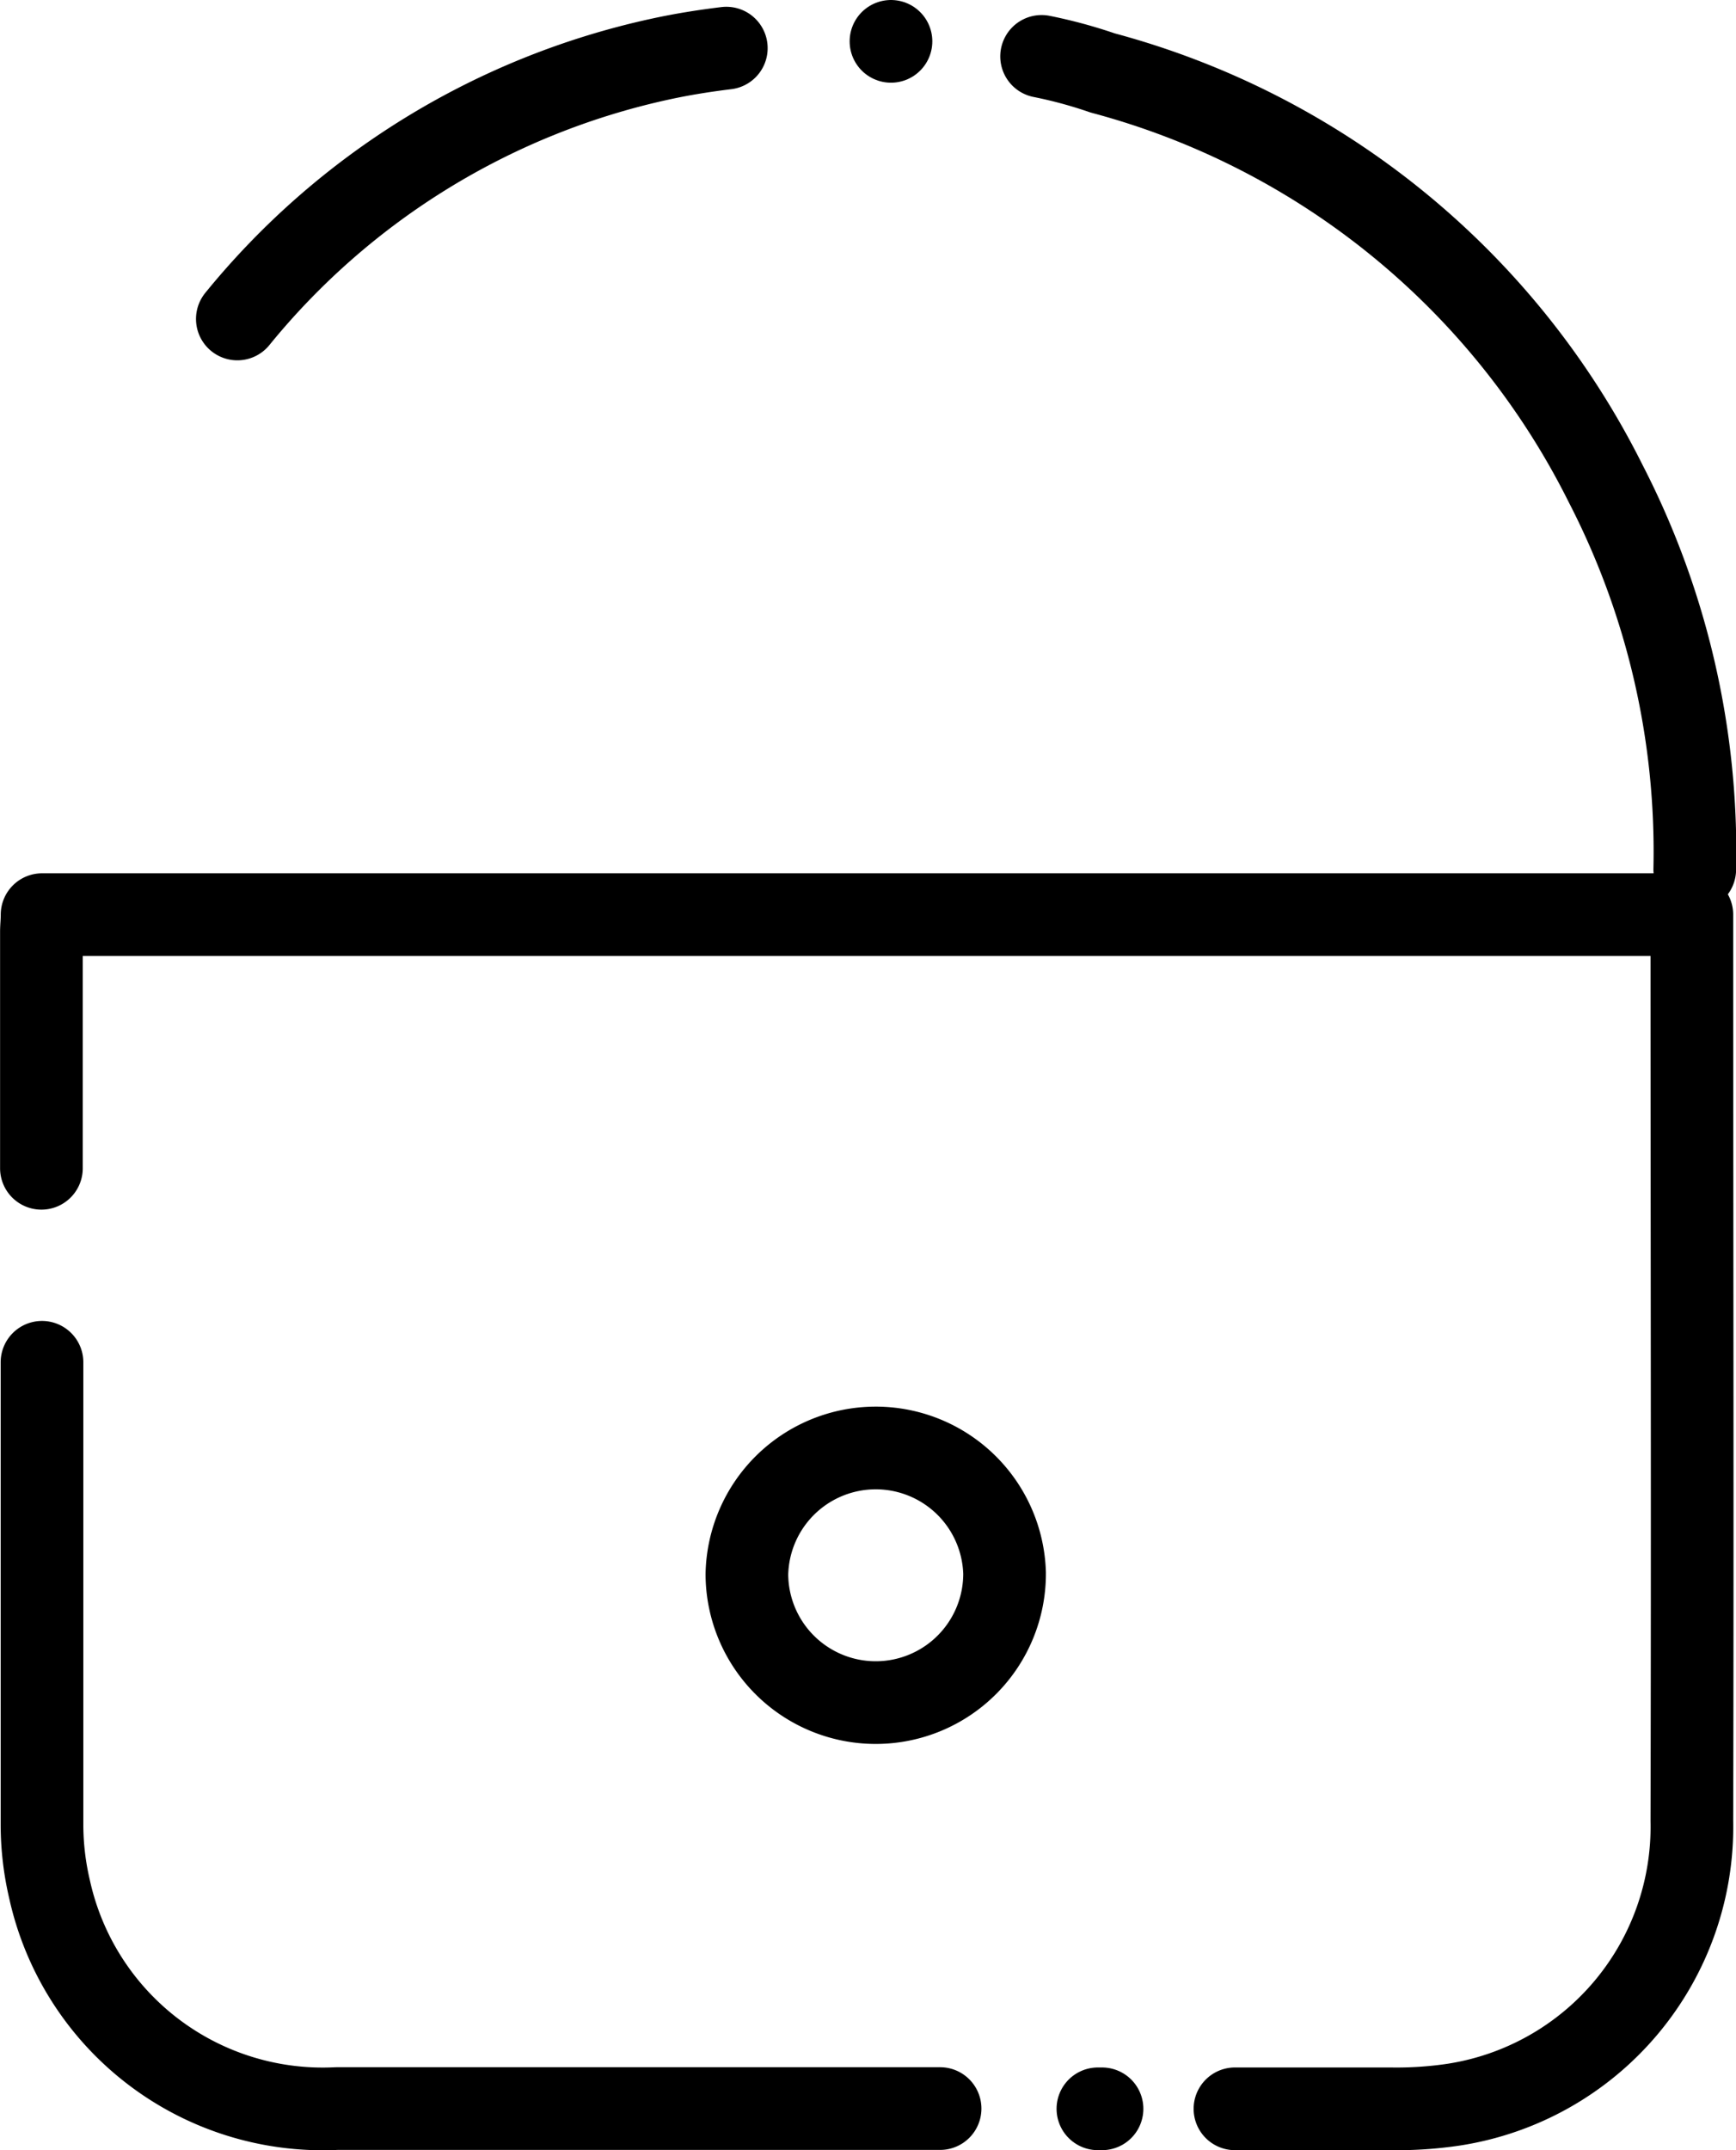 <svg xmlns="http://www.w3.org/2000/svg" width="21" height="26" viewBox="0 0 21 26">
  <g id="password" transform="translate(0.5 0.5)">
    <path id="Path_44" data-name="Path 44" d="M166.9,111.574a9.083,9.083,0,0,1,5.115-3.142c.265-.058.531-.1.8-.133" transform="translate(-164.529 -108.217)" fill="none" stroke="#000" stroke-linecap="round" stroke-linejoin="round" stroke-miterlimit="10" stroke-width="1"/>
    <path id="Path_45" data-name="Path 45" d="M259.1,107.3h0" transform="translate(-248.822 -107.3)" fill="none" stroke="#000" stroke-linecap="round" stroke-linejoin="round" stroke-miterlimit="10" stroke-width="1"/>
    <path id="Path_46" data-name="Path 46" d="M278.2,109.5a5.7,5.7,0,0,1,.738.2,9.554,9.554,0,0,1,6.085,4.965,9.706,9.706,0,0,1,1.078,4.667" transform="translate(-266.1 -109.318)" fill="none" stroke="#000" stroke-linecap="round" stroke-linejoin="round" stroke-miterlimit="10" stroke-width="1"/>
    <path id="Path_47" data-name="Path 47" d="M138.4,295.7v5.6a3.439,3.439,0,0,0,.091.771,3.384,3.384,0,0,0,3.473,2.653h7.3" transform="translate(-138.392 -279.727)" fill="none" stroke="#000" stroke-linecap="round" stroke-linejoin="round" stroke-miterlimit="10" stroke-width="1"/>
    <path id="Path_48" data-name="Path 48" d="M288.6,404.6h.05" transform="translate(-275.819 -379.6)" fill="none" stroke="#000" stroke-linecap="round" stroke-linejoin="round" stroke-miterlimit="10" stroke-width="1"/>
    <path id="Path_49" data-name="Path 49" d="M152.739,244.84h1.879a4.685,4.685,0,0,0,.765-.05,3.4,3.4,0,0,0,2.883-3.432c.009-3.565,0-7.129,0-10.685V230.4H138.309c0,.083-.008.149-.008.207v2.86" transform="translate(-138.3 -219.84)" fill="none" stroke="#000" stroke-linecap="round" stroke-linejoin="round" stroke-miterlimit="10" stroke-width="1"/>
    <path id="Path_50" data-name="Path 50" d="M241.317,310.433a1.558,1.558,0,1,1-3.117.017,1.559,1.559,0,0,1,3.117-.017Z" transform="translate(-229.665 -291.912)" fill="none" stroke="#000" stroke-miterlimit="10" stroke-width="1"/>
  </g>
</svg>
